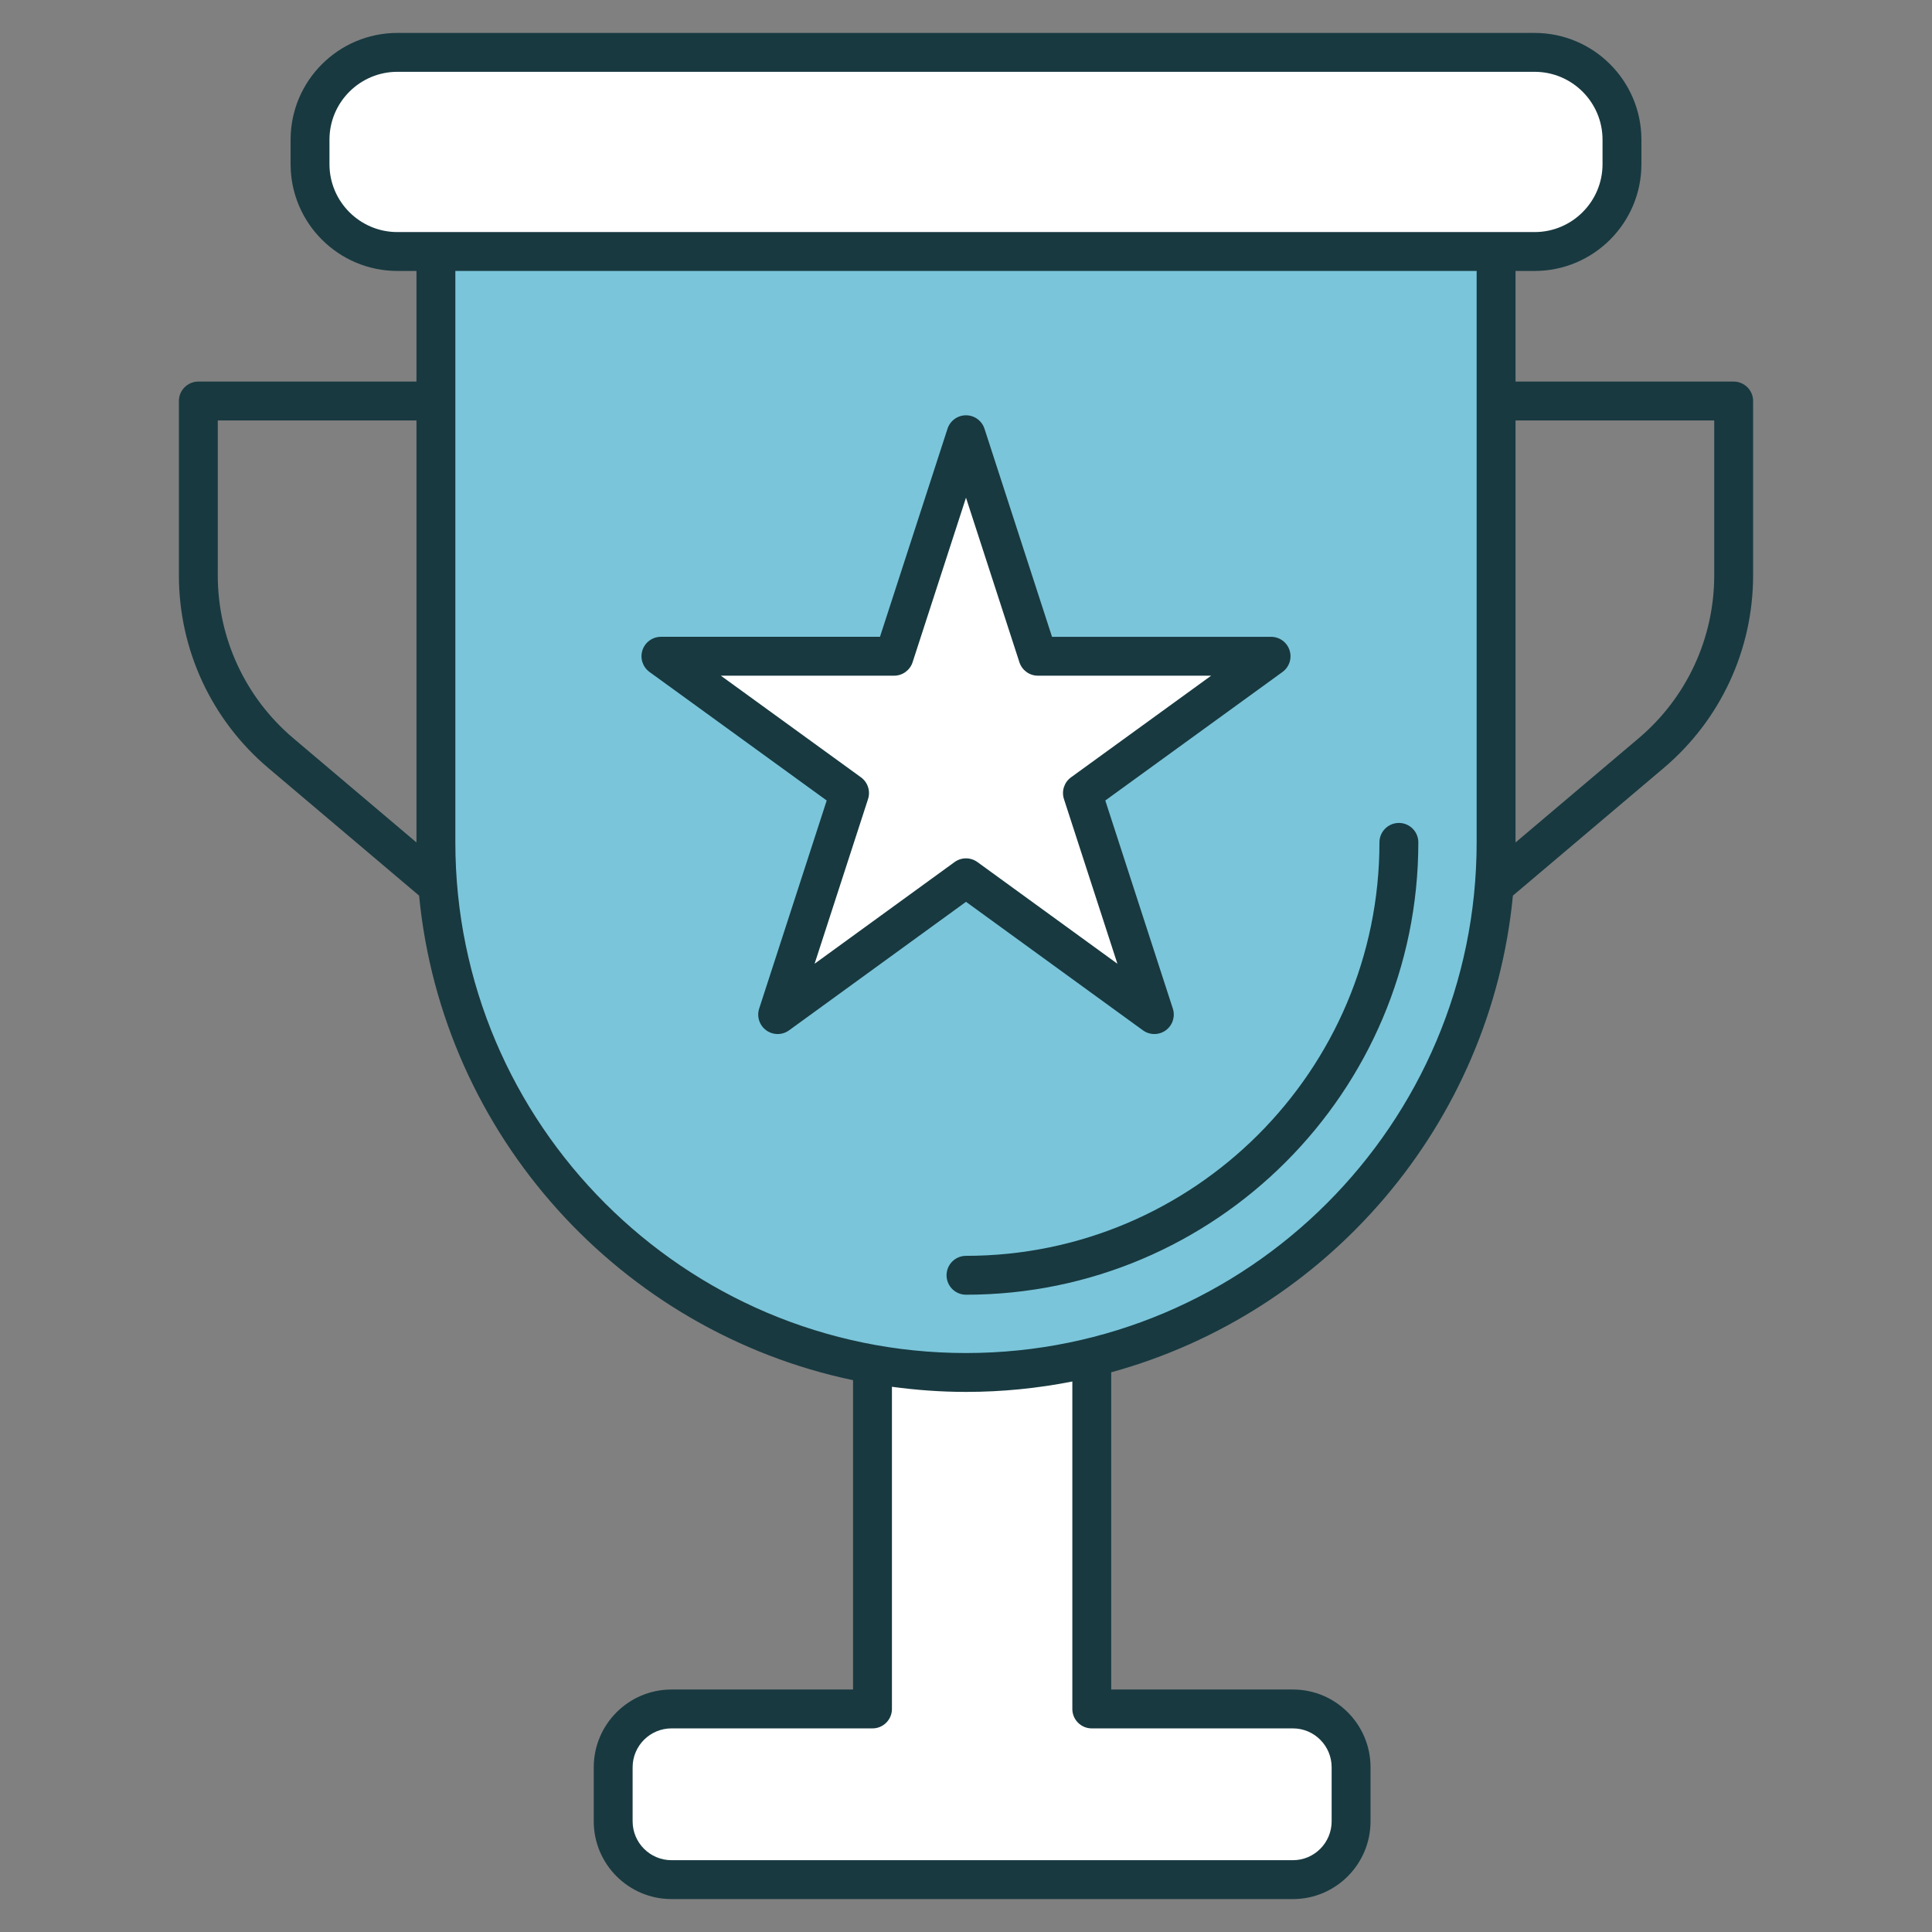 <svg enable-background="new 0 0 512 512" height="512" viewBox="0 0 512 512" width="512" xmlns="http://www.w3.org/2000/svg"><rect x="0" y="0" width="512" height="512" fill="#808080" stroke="none"/><g id="_x33_7_Seo_Award"><g><path d="m289.33 359.7v93.191h53.318c8.5 0 15.403 6.955 15.403 15.455v14.321c0 8.552-6.903 15.455-15.403 15.455h-164.693c-8.552 0-15.455-6.903-15.455-15.455v-14.321c0-8.5 6.903-15.455 15.455-15.455h53.267v-91.388l52.082-26.839z" fill="#fff"/><path d="m396.479 66.654v156.585c0 77.585-62.895 140.479-140.479 140.479-77.585 0-140.479-62.895-140.479-140.479v-156.585z" fill="#7ac5da"/><path d="m429.838 43.511v-6.489c0-12.782-10.362-23.143-23.143-23.143h-301.39c-12.782 0-23.143 10.362-23.143 23.143v6.489c0 12.782 10.362 23.143 23.143 23.143h301.39c12.781 0 23.143-10.362 23.143-23.143z" fill="#fff"/><path d="m286.858 210.172 19.054 58.707-49.912-36.259-49.912 36.259 19.054-58.707-49.989-36.257h61.793l19.054-58.708 19.054 58.708h61.793z" fill="#fff"/><g fill="#183940"><path d="m370.722 218.088c-2.845 0-5.152 2.304-5.152 5.152 0 60.42-49.153 109.57-109.57 109.57-2.845 0-5.152 2.304-5.152 5.152 0 2.847 2.307 5.151 5.152 5.151 66.099 0 119.873-53.774 119.873-119.873 0-2.848-2.306-5.152-5.151-5.152z"/><path d="m459.44 101.123h-57.809v-29.32h5.063c15.603 0 28.296-12.693 28.296-28.293v-6.49c0-15.6-12.693-28.293-28.296-28.293h-301.388c-15.603 0-28.296 12.693-28.296 28.293v6.49c0 15.6 12.693 28.293 28.296 28.293h5.063v29.319h-57.809c-2.845 0-5.152 2.304-5.152 5.152v46.188c0 19.711 8.628 38.314 23.67 51.047l39.986 33.838c6.153 63.696 53.5 115.515 115.005 128.416v81.975h-48.114c-11.362 0-20.606 9.242-20.606 20.606v14.323c0 11.365 9.244 20.606 20.606 20.606h164.693c11.334 0 20.556-9.242 20.556-20.606v-14.323c0-11.365-9.221-20.606-20.556-20.606h-48.165v-84.067c57.297-15.72 100.589-65.616 106.453-126.324l39.986-33.838c15.042-12.733 23.67-31.337 23.67-51.047v-46.188c-.001-2.847-2.308-5.151-5.152-5.151zm-372.127-57.613v-6.49c0-9.921 8.072-17.99 17.993-17.99h301.389c9.921 0 17.993 8.069 17.993 17.99v6.49c0 9.921-8.072 17.99-17.993 17.99-69.478 0-224.853 0-301.389 0-9.921 0-17.993-8.069-17.993-17.99zm23.056 179.75-32.635-27.619c-12.725-10.766-20.022-26.507-20.022-43.179v-41.036h52.657v111.814zm178.962 234.781h53.316c5.655 0 10.253 4.623 10.253 10.303v14.323c0 5.68-4.598 10.303-10.253 10.303h-164.692c-5.682 0-10.303-4.623-10.303-10.303v-14.323c0-5.68 4.621-10.303 10.303-10.303h53.266c2.845 0 5.152-2.304 5.152-5.152v-85.379c6.425.869 12.968 1.36 19.628 1.36 9.641 0 19.058-.965 28.18-2.761v86.78c-.001 2.848 2.306 5.152 5.15 5.152zm-33.331-99.474c-74.619 0-135.328-60.706-135.328-135.328 0-57.048 0-95.749 0-151.436h270.656v151.436c0 74.622-60.709 135.328-135.328 135.328zm198.288-206.105c0 16.672-7.297 32.413-20.022 43.179l-32.635 27.619v-.02-111.814h52.657z"/><path d="m302.884 273.044c1.805 1.317 4.255 1.31 6.057.005 1.804-1.313 2.561-3.637 1.871-5.76l-17.897-55.147 46.955-34.058c1.809-1.313 2.566-3.637 1.876-5.76s-2.666-3.562-4.9-3.562h-58.05l-17.896-55.143c-.689-2.123-2.669-3.562-4.9-3.562s-4.211 1.439-4.9 3.562l-17.897 55.142h-58.05c-2.234 0-4.211 1.439-4.9 3.562s.068 4.447 1.876 5.76l46.955 34.058-17.897 55.147c-.689 2.123.068 4.447 1.871 5.76 1.806 1.308 4.251 1.313 6.057-.005l46.885-34.052zm-87.007-17.643 14.164-43.642c.689-2.123-.068-4.447-1.876-5.76l-37.135-26.935h45.916c2.231 0 4.211-1.439 4.9-3.562l14.154-43.606 14.154 43.607c.689 2.123 2.669 3.562 4.9 3.562h45.916l-37.135 26.935c-1.809 1.313-2.566 3.637-1.876 5.76l14.164 43.642-37.094-26.945c-1.798-1.312-4.252-1.317-6.057 0z"/></g></g></g></svg>